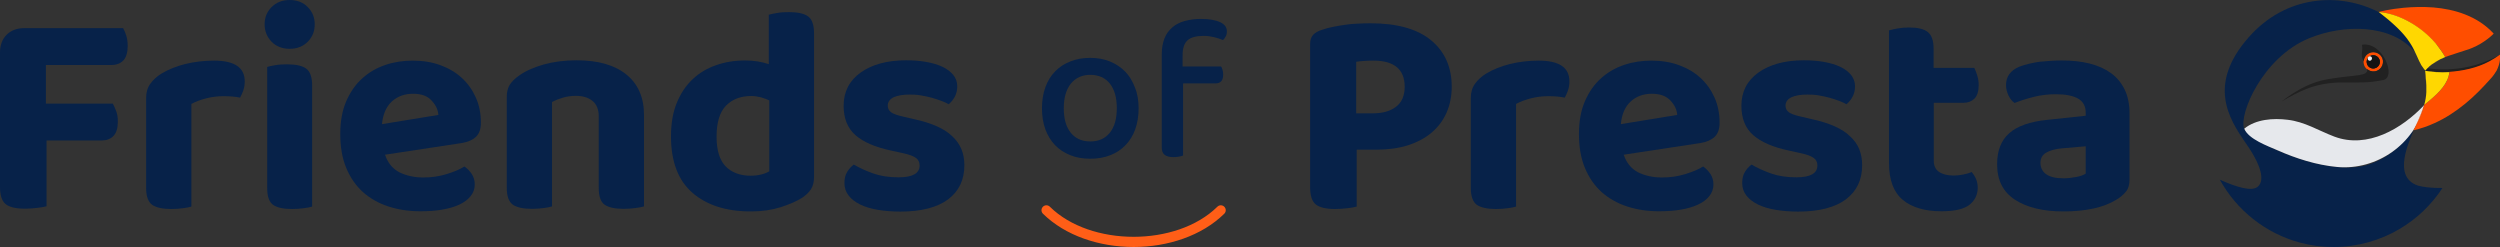 <?xml version="1.0" encoding="utf-8"?>
<!-- Generator: Adobe Illustrator 21.0.0, SVG Export Plug-In . SVG Version: 6.00 Build 0)  -->
<svg version="1.1" id="Calque_1" xmlns="http://www.w3.org/2000/svg" xmlns:xlink="http://www.w3.org/1999/xlink" x="0px" y="0px"
	 viewBox="0 0 1546.6 152.8" style="enable-background:new 0 0 1546.6 152.8;" xml:space="preserve">
<rect x="0" y="0" width="1546.6" height="152.8" fill="#333333" stroke="none"/>
<style type="text/css">
	.st0{fill:#072249;}
	.st1{fill:#FF5E17;}
	.st2{fill:#FF4E00;}
	.st3{fill:#E6E8EC;}
	.st4{fill:#212121;}
	.st5{fill:#FFD701;}
	.st6{fill:#141313;}
	.st7{fill:#EFEAEA;}
</style>
<path class="st0" d="M76.1,17.3c0.7,1.2,1.4,2.8,2,4.7c0.6,1.9,0.9,4.1,0.9,6.4c0,4-0.9,7-2.6,8.9c-1.8,1.9-4.2,2.9-7.4,2.9H28.4
	v23.9h41.4c0.7,1.3,1.4,2.9,2.1,4.7c0.7,1.8,1,4,1,6.4c0,4-0.9,7-2.7,8.9c-1.8,1.9-4.3,2.8-7.3,2.8H28.8v40.7
	c-1.3,0.4-3.2,0.7-5.7,1c-2.4,0.3-5,0.5-7.7,0.5c-5.7,0-9.7-1-12-2.9S0,120.7,0,115.6V32.5c0-4.6,1.4-8.3,4.1-11s6.4-4.1,11-4.1h61
	V17.3z"/>
<path class="st0" d="M118.4,127.8c-1.2,0.4-2.9,0.7-5.1,1s-4.6,0.5-7.3,0.5c-5.5,0-9.4-0.9-11.9-2.6c-2.4-1.8-3.7-5.2-3.7-10.3V60.6
	c0-3.4,0.8-6.3,2.6-8.8c1.7-2.4,4.1-4.6,7.1-6.4c4-2.4,8.9-4.4,14.5-5.8c5.7-1.4,11.6-2.1,17.8-2.1c12.7,0,19,4.3,19,12.8
	c0,2.1-0.3,4-0.9,5.7c-0.6,1.7-1.3,3.2-2,4.4c-2.8-0.6-6.2-0.9-10.2-0.9c-3.5,0-7.1,0.4-10.6,1.3c-3.5,0.9-6.6,2-9.3,3.5V127.8z"/>
<path class="st0" d="M163.7,15c0-4.1,1.4-7.7,4.3-10.6c2.9-2.9,6.6-4.4,11.2-4.4c4.6,0,8.4,1.5,11.2,4.4c2.9,2.9,4.3,6.5,4.3,10.6
	c0,4.3-1.4,7.9-4.3,10.8c-2.9,2.9-6.6,4.4-11.2,4.4c-4.6,0-8.4-1.5-11.2-4.4C165.1,22.8,163.7,19.2,163.7,15z M193.1,127.8
	c-1.2,0.4-2.9,0.7-5.1,1c-2.2,0.3-4.6,0.5-7.3,0.5c-5.5,0-9.4-0.9-11.8-2.6c-2.4-1.8-3.6-5.2-3.6-10.3v-75c1.2-0.4,2.9-0.7,5.1-1.1
	c2.2-0.4,4.6-0.5,7.3-0.5c5.5,0,9.4,0.9,11.8,2.7s3.6,5.3,3.6,10.4V127.8z"/>
<path class="st0" d="M238.2,95.7c1.7,5.1,4.7,8.7,8.9,10.9c4.3,2.1,9.2,3.2,14.8,3.2c5.1,0,9.9-0.7,14.4-2.1s8.2-2.9,11-4.7
	c1.8,1.2,3.3,2.8,4.6,4.7c1.2,1.9,1.8,4.1,1.8,6.4c0,2.8-0.9,5.2-2.6,7.3c-1.7,2.1-4,3.8-7,5.2c-3,1.4-6.5,2.4-10.6,3.1
	s-8.6,1-13.4,1c-7.2,0-13.8-1-19.9-3c-6.1-2-11.3-5-15.7-8.9c-4.4-4-7.8-8.9-10.3-14.9s-3.7-13-3.7-21c0-7.8,1.2-14.5,3.7-20.3
	c2.5-5.7,5.8-10.5,10-14.2c4.2-3.8,9-6.5,14.4-8.3s11-2.6,16.7-2.6c6.2,0,11.9,0.9,17.1,2.8c5.2,1.9,9.6,4.5,13.3,7.9
	c3.7,3.4,6.6,7.5,8.7,12.2s3.1,9.9,3.1,15.5c0,3.9-1,6.8-3.1,8.8c-2.1,1.9-5,3.2-8.8,3.8L238.2,95.7z M255.5,58
	c-5.2,0-9.6,1.6-13.1,4.8s-5.5,7.9-6.1,14l34.9-5.7c-0.2-3.2-1.6-6.1-4.2-8.9C264.5,59.4,260.7,58,255.5,58z"/>
<path class="st0" d="M366.5,62.4c-2.6-2.1-6-3.1-10.2-3.1c-2.9,0-5.6,0.4-8,1.1c-2.4,0.7-4.7,1.6-6.8,2.7v64.6
	c-1.2,0.4-2.9,0.7-5.1,1s-4.6,0.5-7.3,0.5c-5.5,0-9.4-0.9-11.9-2.6c-2.4-1.8-3.7-5.2-3.7-10.3V59.9c0-3.2,0.7-5.7,2-7.7
	c1.3-1.9,3.2-3.8,5.7-5.5c3.9-2.8,8.9-5,15.1-6.8c6.1-1.7,12.9-2.6,20.4-2.6c13.3,0,23.5,2.9,30.8,8.8c7.2,5.8,10.9,14.2,10.9,25
	v56.6c-1.3,0.4-3.1,0.7-5.3,1c-2.2,0.3-4.6,0.5-7.3,0.5c-5.5,0-9.4-0.9-11.8-2.6s-3.6-5.2-3.6-10.3V71.9
	C370.4,67.7,369.1,64.5,366.5,62.4z"/>
<path class="st0" d="M460.9,37.4c2.8,0,5.4,0.2,7.9,0.6c2.5,0.4,4.8,1,6.8,1.7V9.1c1.3-0.4,3.1-0.7,5.3-1.1c2.2-0.4,4.6-0.5,7.3-0.5
	c5.5,0,9.4,0.9,11.8,2.7c2.4,1.8,3.6,5.3,3.6,10.4v88.9c0,2.9-0.6,5.4-1.8,7.4c-1.2,2-3.2,3.9-5.8,5.6c-3.4,2.1-7.8,4-13.1,5.7
	c-5.4,1.7-11.5,2.6-18.4,2.6c-15.3,0-27.4-3.9-36.2-11.6c-8.8-7.7-13.2-19.3-13.2-34.8c0-8,1.2-15,3.6-20.8s5.6-10.7,9.8-14.6
	c4.1-3.9,9-6.8,14.6-8.7C448.4,38.4,454.5,37.4,460.9,37.4z M475.9,62.1c-1.6-0.7-3.3-1.4-5.2-1.9c-1.9-0.5-3.9-0.8-5.9-0.8
	c-6.6,0-11.8,2-15.7,6c-3.9,4-5.8,10.4-5.8,19.2c0,8.4,1.9,14.5,5.6,18.3s8.9,5.8,15.4,5.8c2.6,0,4.8-0.3,6.8-0.8s3.6-1.2,4.8-1.9
	L475.9,62.1L475.9,62.1z"/>
<path class="st0" d="M596.6,102.2c0,9-3.3,16-10,21.1c-6.7,5-16.6,7.6-29.6,7.6c-5.1,0-9.8-0.4-14-1.1c-4.2-0.7-7.8-1.8-10.9-3.3
	c-3-1.5-5.4-3.3-7.1-5.5c-1.7-2.2-2.6-4.7-2.6-7.7c0-2.7,0.5-5,1.6-6.8c1.1-1.9,2.5-3.4,4.2-4.7c3.5,2.1,7.5,3.9,12,5.5
	s9.7,2.4,15.7,2.4c8.6,0,13-2.4,13-7.3c0-2.1-0.8-3.7-2.3-4.7c-1.5-1.1-4.1-2.1-7.8-2.9l-7.3-1.6c-10-2.1-17.4-5.3-22.3-9.6
	c-4.9-4.3-7.3-10.4-7.3-18.2c0-8.6,3.5-15.5,10.5-20.5s16.4-7.6,28.2-7.6c4.4,0,8.5,0.3,12.4,1s7.2,1.7,10,3s5,3,6.7,5
	c1.6,2,2.5,4.4,2.5,7c0,2.4-0.5,4.6-1.5,6.5s-2.3,3.4-3.8,4.7c-1-0.6-2.4-1.3-4.3-2c-1.9-0.7-3.9-1.4-6.1-2
	c-2.2-0.6-4.5-1.1-6.9-1.5s-4.7-0.5-6.8-0.5c-4.3,0-7.6,0.6-10,1.7c-2.4,1.2-3.6,2.9-3.6,5.2c0,1.7,0.7,3,2,4s3.8,1.9,7.3,2.7
	l6.9,1.6c11.1,2.4,19,6,23.7,10.6C594.2,89,596.6,94.9,596.6,102.2z"/>
<path class="st0" d="M704.4,67c0,4.8-0.7,9.1-2.1,13c-1.4,3.9-3.4,7.1-6,9.8c-2.6,2.7-5.7,4.8-9.4,6.2c-3.7,1.5-7.8,2.2-12.4,2.2
	s-8.7-0.7-12.4-2.2s-6.8-3.5-9.4-6.2c-2.6-2.7-4.6-6-6-9.8c-1.4-3.9-2.1-8.2-2.1-13s0.7-9.1,2.1-13c1.4-3.9,3.4-7.1,6-9.8
	s5.8-4.8,9.5-6.2c3.7-1.5,7.8-2.2,12.2-2.2c4.5,0,8.5,0.7,12.2,2.2s6.8,3.6,9.5,6.3c2.6,2.7,4.6,6,6,9.8
	C703.7,57.9,704.4,62.2,704.4,67z M674.5,46.3c-5,0-9,1.8-12,5.4c-2.9,3.6-4.4,8.7-4.4,15.2c0,6.6,1.4,11.6,4.3,15.2
	c2.9,3.6,6.9,5.4,12.1,5.4c5.2,0,9.2-1.8,12.1-5.4c2.9-3.6,4.3-8.6,4.3-15.2c0-6.5-1.4-11.5-4.3-15.2
	C683.7,48.1,679.6,46.3,674.5,46.3z"/>
<path class="st0" d="M731.6,41.1h23.8c0.3,0.5,0.7,1.2,0.9,2.1c0.3,0.9,0.4,1.9,0.4,3.1c0,3.5-1.6,5.3-4.8,5.3h-20v44.6
	c-0.6,0.3-1.4,0.5-2.5,0.7s-2.2,0.3-3.5,0.3c-2.4,0-4.2-0.5-5.4-1.4s-1.8-2.5-1.8-4.7V33.7c0-3.9,0.6-7.2,1.7-10
	c1.1-2.8,2.8-5,4.9-6.8c2.1-1.8,4.6-3.1,7.6-3.9s6.3-1.3,9.9-1.3c5.2,0,9.2,0.7,12,2c2.8,1.3,4.2,3.2,4.2,5.7c0,1.2-0.2,2.2-0.7,3.1
	s-1,1.7-1.7,2.3c-1.6-0.7-3.4-1.3-5.5-1.8s-4.2-0.8-6.4-0.8c-4.7,0-8.1,0.9-10.1,2.8c-2,1.8-3,4.9-3,9.1L731.6,41.1L731.6,41.1z"/>
<path class="st0" d="M839.3,92.6v35.2c-1.3,0.4-3.2,0.7-5.7,1c-2.4,0.3-5,0.5-7.7,0.5c-5.7,0-9.7-1-12-2.9s-3.4-5.5-3.4-10.6V27.2
	c0-2.4,0.6-4.3,1.9-5.7c1.3-1.3,3.1-2.4,5.6-3.1c1.9-0.7,4.2-1.3,6.7-1.8s5-0.9,7.7-1.3c2.6-0.4,5.2-0.6,7.9-0.7
	c2.6-0.1,5.1-0.2,7.4-0.2c16.6,0,29.1,3.5,37.6,10.5s12.8,16.6,12.8,28.8c0,5.8-1.1,11.2-3.2,16c-2.1,4.8-5.2,8.9-9.2,12.3
	s-8.9,6-14.7,7.9c-5.8,1.8-12.3,2.7-19.6,2.7H839.3z M849.5,70.1c6,0,10.7-1.4,14.2-4.1c3.5-2.7,5.3-6.8,5.3-12.3
	c0-10.8-6.5-16.2-19.4-16.2c-2.2,0-4.1,0.1-5.8,0.2c-1.6,0.1-3.3,0.3-4.8,0.5v31.9H849.5z"/>
<path class="st0" d="M937.9,127.8c-1.2,0.4-2.9,0.7-5.1,1c-2.2,0.3-4.6,0.5-7.3,0.5c-5.5,0-9.4-0.9-11.9-2.6
	c-2.4-1.8-3.7-5.2-3.7-10.3V60.6c0-3.4,0.8-6.3,2.6-8.8c1.7-2.4,4.1-4.6,7.1-6.4c4-2.4,8.9-4.4,14.5-5.8c5.7-1.4,11.6-2.1,17.8-2.1
	c12.7,0,19,4.3,19,12.8c0,2.1-0.3,4-0.9,5.7c-0.6,1.7-1.3,3.2-2,4.4c-2.8-0.6-6.2-0.9-10.2-0.9c-3.5,0-7.1,0.4-10.6,1.3
	c-3.5,0.9-6.6,2-9.3,3.5L937.9,127.8L937.9,127.8z"/>
<path class="st0" d="M1004.5,95.7c1.7,5.1,4.7,8.7,8.9,10.9c4.3,2.1,9.2,3.2,14.8,3.2c5.1,0,9.9-0.7,14.4-2.1s8.2-2.9,11-4.7
	c1.8,1.2,3.3,2.8,4.6,4.7c1.2,1.9,1.8,4.1,1.8,6.4c0,2.8-0.9,5.2-2.6,7.3c-1.7,2.1-4,3.8-7,5.2c-3,1.4-6.5,2.4-10.6,3.1
	s-8.6,1-13.4,1c-7.2,0-13.8-1-19.9-3c-6.1-2-11.3-5-15.7-8.9c-4.4-4-7.8-8.9-10.3-14.9s-3.7-13-3.7-21c0-7.8,1.2-14.5,3.7-20.3
	c2.5-5.7,5.8-10.5,10-14.2c4.2-3.8,9-6.5,14.4-8.3s11-2.6,16.7-2.6c6.2,0,11.9,0.9,17.1,2.8c5.2,1.9,9.6,4.5,13.3,7.9
	c3.7,3.4,6.6,7.5,8.7,12.2s3.1,9.9,3.1,15.5c0,3.9-1,6.8-3.1,8.8c-2.1,1.9-5,3.2-8.8,3.8L1004.5,95.7z M1021.9,58
	c-5.2,0-9.6,1.6-13.1,4.8s-5.5,7.9-6.1,14l34.9-5.7c-0.2-3.2-1.6-6.1-4.2-8.9C1030.8,59.4,1027,58,1021.9,58z"/>
<path class="st0" d="M1152,102.2c0,9-3.3,16-10,21.1c-6.7,5-16.6,7.6-29.6,7.6c-5.1,0-9.8-0.4-14-1.1c-4.2-0.7-7.8-1.8-10.9-3.3
	c-3-1.5-5.4-3.3-7.1-5.5s-2.6-4.7-2.6-7.7c0-2.7,0.5-5,1.6-6.8c1.1-1.9,2.5-3.4,4.2-4.7c3.5,2.1,7.5,3.9,12,5.5s9.7,2.4,15.7,2.4
	c8.6,0,13-2.4,13-7.3c0-2.1-0.8-3.7-2.3-4.7c-1.5-1.1-4.1-2.1-7.8-2.9l-7.3-1.6c-10-2.1-17.4-5.3-22.3-9.6
	c-4.9-4.3-7.3-10.4-7.3-18.2c0-8.6,3.5-15.5,10.5-20.5s16.4-7.6,28.2-7.6c4.4,0,8.5,0.3,12.4,1s7.2,1.7,10,3s5,3,6.7,5
	c1.6,2,2.5,4.4,2.5,7c0,2.4-0.5,4.6-1.5,6.5s-2.3,3.4-3.8,4.7c-1-0.6-2.4-1.3-4.3-2s-3.9-1.4-6.1-2s-4.5-1.1-6.9-1.5
	s-4.7-0.5-6.8-0.5c-4.3,0-7.6,0.6-10,1.7c-2.4,1.2-3.6,2.9-3.6,5.2c0,1.7,0.7,3,2,4s3.8,1.9,7.3,2.7l6.9,1.6
	c11.1,2.4,19,6,23.7,10.6C1149.7,89,1152,94.9,1152,102.2z"/>
<path class="st0" d="M1199.5,106.3c2.2,1.5,5.2,2.3,9.1,2.3c1.8,0,3.8-0.2,5.8-0.6c2.1-0.4,3.8-0.9,5.3-1.6c1.1,1.2,2,2.6,2.7,4.2
	s1.1,3.4,1.1,5.5c0,4.3-1.7,7.8-5,10.5s-9.2,4.1-17.4,4.1c-10.2,0-18.2-2.3-23.9-7c-5.7-4.7-8.6-12.3-8.6-22.9v-82
	c1.3-0.4,3.1-0.8,5.3-1.2c2.2-0.4,4.6-0.6,7.1-0.6c5.4,0,9.2,0.9,11.6,2.8s3.6,5.3,3.6,10.3V42h25.2c0.6,1.2,1.2,2.8,1.8,4.7
	c0.6,1.9,0.9,3.9,0.9,5.9c0,3.9-0.9,6.7-2.6,8.4c-1.8,1.7-4,2.6-6.8,2.6h-18.4V99C1196.2,102.3,1197.3,104.8,1199.5,106.3z"/>
<path class="st0" d="M1275.4,37.4c6.3,0,12.1,0.6,17.3,1.9c5.2,1.3,9.6,3.3,13.2,5.9c3.7,2.7,6.5,6.1,8.5,10.2s3,9,3,14.6v41.3
	c0,3.2-0.8,5.7-2.5,7.6c-1.6,1.9-3.6,3.5-5.9,4.8c-3.8,2.3-8.4,4.1-13.9,5.3s-11.7,1.8-18.6,1.8c-12.5,0-22.5-2.4-29.9-7.2
	s-11.1-12.1-11.1-22c0-8.4,2.5-14.8,7.5-19.2c5-4.4,12.7-7.1,23-8.2l24.3-2.6v-2c0-3.9-1.6-6.8-4.7-8.6c-3.2-1.8-7.7-2.7-13.7-2.7
	c-4.6,0-9.2,0.5-13.6,1.6s-8.4,2.4-12,3.8c-1.5-1-2.7-2.5-3.7-4.5s-1.6-4.2-1.6-6.5c0-5.4,2.8-9.2,8.4-11.5c3.5-1.3,7.6-2.3,12.3-3
	C1266.3,37.8,1270.9,37.4,1275.4,37.4z M1276.5,110.3c2.7,0,5.3-0.3,7.9-0.8s4.6-1.2,5.9-2.1V90.5l-15,1.3c-3.9,0.4-7,1.2-9.4,2.6
	s-3.6,3.5-3.6,6.3c0,2.9,1.1,5.2,3.3,6.9C1268,109.4,1271.5,110.3,1276.5,110.3z"/>
<path class="st1" d="M701.3,152.8c-21.1,0-42.2-6.9-56.1-20.6c-1.2-1.2-1.2-3.1,0-4.3s3.1-1.2,4.3,0c25.2,24.8,78.4,24.8,103.6,0
	c1.2-1.2,3.1-1.2,4.3,0s1.2,3.1,0,4.3C743.5,145.9,722.4,152.8,701.3,152.8z"/>
<path class="st2" d="M1474.1,37.3c-0.5-3.2-3.6-5.4-6.9-4.9c-2.8,0.5-4.8,2.8-5,5.6c0,0.1,0,0.2,0,0.3c0,0.3,0,0.7,0.1,1
	c0.2,1.4,0.9,2.6,2,3.5l0,0c1.3,1.1,3,1.7,4.9,1.4C1472.4,43.6,1474.6,40.5,1474.1,37.3z M1464.2,38.9c-0.4-2.2,1.1-4.3,3.3-4.7
	c2.2-0.4,4.3,1.1,4.7,3.3c0.4,2.2-1.1,4.3-3.3,4.7C1466.7,42.7,1464.6,41.1,1464.2,38.9z"/>
<path class="st0" d="M1511,116.3c-6.8,10.4-15.9,19.1-26.6,25.4c-11.9,7-25.9,11.1-40.7,11.1c-7.2,0-14.2-0.9-20.8-2.7
	c-21.3-5.7-39.2-20-49.6-38.9c10.9,4.8,19.6,7.3,23.3,4.4s4.2-10.6-7.1-26.8c-10.8-15.5-24-36.6,1.6-65.7
	c23.4-26.6,56.7-27.8,80.5-15.6c0,0-0.1,0-0.1,0c4.1,3,7.3,5.8,10.1,8.4c0.3,0.2,0.5,0.5,0.8,0.7c6.6,6.4,9.6,11.4,11.6,15.6
	c-14.5-17.4-44-17.4-65.6-8.5c-28.8,11.9-43.4,47-40.1,55.9c0.1,0.3,0.2,0.5,0.4,0.8c5,8,52.7,30.5,78.1,20.9
	c12.9-4.9,20.2-13.1,26.2-20.4c0,0,0-0.1,0.1-0.1c-2.6,6.7-13.3,28.6,2.7,34C1498.5,115.6,1503.8,116.4,1511,116.3z"/>
<path class="st0" d="M1471.6,7.5c0,0-0.1,0-0.1,0C1471.5,7.5,1471.5,7.5,1471.6,7.5C1471.6,7.5,1471.6,7.5,1471.6,7.5z"/>
<g>
	<path class="st3" d="M1499.7,65c-13.8,14.7-35.2,27.2-55.6,19.5c-9.8-3.7-18.3-9.2-28.9-10.4c-8.8-1.1-19.6-0.4-26.8,5.5
		c2.5,6.5,14.7,10.8,20.4,13.3c11.7,5.2,24.3,9.2,37.1,10.4C1470.3,105.5,1494,89.2,1499.7,65L1499.7,65z"/>
</g>
<path class="st4" d="M1546.5,33.9c-1.6,1.1-3.1,2.2-4.7,3.2c-3.2,1.8-6.5,3.4-10.1,4.5c-3.6,1.1-7.3,2-11,2.5
	c-3.7,0.5-7.4,0.7-11.2,0.6c-1.8-0.1-3.7-0.2-5.5-0.4c-1.2-0.1-2.4-0.4-3.7-0.5c0.2-0.3,0.5-0.6,0.8-0.9c0.2-0.2,0.3-0.4,0.5-0.5
	c0.1-0.1,0.2-0.2,0.4-0.2c0.3,0,0.7,0.1,1,0.2c0.9,0.1,1.8,0.2,2.8,0.3c2.6,0.2,5.2,0.3,7.8,0.2c7.1-0.2,14.2-1.4,21-3.7
	C1538.8,37.7,1542.7,36,1546.5,33.9z"/>
<path class="st4" d="M1514.5,44.6C1514.4,44.6,1514.4,44.6,1514.5,44.6c-1.4,0.1-2.7,0.1-4,0.1c-0.3,0-0.7,0-0.9,0
	c-0.1,0-0.2,0-0.2,0c-0.4,0-0.8,0-1.1,0c-0.4,0-0.8,0-1.2-0.1c-0.2,0-0.4,0-0.5,0h0c-0.1,0-0.2,0-0.3,0c0,0-0.1,0-0.2,0
	c-0.1,0-0.2,0-0.2,0c-0.2,0-0.5,0-0.8-0.1c-0.2,0-0.3,0-0.5,0c-0.3,0-0.5-0.1-0.8-0.1c-0.2,0-0.3,0-0.5,0c0,0,0,0-0.1,0
	c-0.1,0-0.2,0-0.2,0c-0.1,0-0.2,0-0.2,0c-0.1,0-0.2,0-0.2,0c-0.1,0-0.2,0-0.2,0c0,0,0,0-0.1,0s-0.1,0-0.1,0c-0.1,0-0.2,0-0.4,0h-0.1
	c-0.1,0-0.2,0-0.2,0c0,0,0,0-0.1,0h0c0,0-0.1,0-0.1,0s-0.1,0-0.2,0C1502.8,44.1,1508.6,44.9,1514.5,44.6z"/>
<g>
	<path class="st2" d="M1542.7,20.8c0,0-5.2,5.6-13.7,9c-1.1,0.5-2.3,0.9-3.4,1.2c-3.5,1.2-7.3,2.3-11,3.6c-0.6,0.2-1.3,0.5-1.9,0.7
		c-3.3-6-8.9-12.4-16-17.7c-7.1-5.2-15.7-9.2-25.1-10.2c0,0,0,0-0.1,0c0.7-0.2,6.9-1.8,15.6-2.6c5.4-0.5,11.7-0.7,18.3-0.2
		C1518.4,5.7,1532.6,9.8,1542.7,20.8z"/>
	<path class="st2" d="M1471.6,7.5c0,0-0.1,0-0.1,0C1471.5,7.5,1471.5,7.5,1471.6,7.5C1471.6,7.5,1471.6,7.5,1471.6,7.5z"/>
</g>
<g>
	<path class="st2" d="M1540.9,48.6c-5,5.6-10.2,11-16,15.7c-5.8,4.7-12.1,8.9-18.9,11.9c-4.1,1.9-8.5,3.4-12.9,4.4
		c2.7-4.9,5.3-10,6.6-15.5c0.1-0.4,0.6-0.7,0.9-0.9c0.5-0.4,1-0.9,1.5-1.3c1.1-0.9,2.1-1.8,3.2-2.7c2.1-1.9,4.2-3.9,6-6.3
		c2.1-2.7,3.7-6,4.1-9.4c-0.2,0-0.5,0-0.7,0c8.8-0.6,17.6-2.4,25.4-6.6c2.3-1.2,4.4-2.6,6.5-4.1c0.2,0.9,0.1,1.9,0,2.9
		c-0.2,2.4-1,4.8-2.1,7C1543.4,45.5,1542.3,47.1,1540.9,48.6z"/>
	<path class="st2" d="M1500.1,63.5c-0.1,0.5-0.2,1-0.4,1.5c0,0-0.1,0.5-0.4,1.4c-0.5,1.8-1.5,5-3.4,8.9c-0.7,1.5-1.6,3.2-2.6,4.8
		c0.9-1.8,3.9-7.6,6.3-15.1c0-0.1,0.1-0.2,0.1-0.3C1499.9,64.3,1500,63.9,1500.1,63.5z"/>
</g>
<g>
	<path class="st5" d="M1515.3,44.6c-0.8,7.1-6.4,12.5-11.5,16.9c-1.4,1.1-2.7,2.3-4.1,3.4c1.6-5.2,1.6-10.7,1.1-16
		c-0.1-1.7-0.3-3.4-0.5-5.1c0.9,0.1,1.9,0.3,2.8,0.4c1.3,0.2,2.5,0.3,3.8,0.4C1509.7,44.8,1512.5,44.8,1515.3,44.6z"/>
	<path class="st5" d="M1500.3,43.8c0.9,7.1,1.2,13.4,0,18.9C1501.5,57.5,1501,52.1,1500.3,43.8z"/>
	<path class="st5" d="M1514.5,44.6C1514.4,44.6,1514.4,44.6,1514.5,44.6c-1.4,0.1-2.7,0.1-4,0.1c-0.3,0-0.7,0-0.9,0
		c-0.1,0-0.2,0-0.2,0c-0.4,0-0.8,0-1.1,0c-0.4,0-0.8,0-1.2-0.1c-0.2,0-0.4,0-0.5,0h0c-0.1,0-0.2,0-0.3,0c0,0-0.1,0-0.2,0
		c-0.1,0-0.2,0-0.2,0c-0.2,0-0.5,0-0.8-0.1c-0.2,0-0.3,0-0.5,0c-0.1,0-0.2,0-0.3,0c0,0-0.1,0-0.1,0c-0.3,0-0.5-0.1-0.8-0.1
		c0,0,0,0-0.1,0c-0.2,0-0.3,0-0.5-0.1l0,0c-0.2,0-0.3,0-0.5,0c0,0,0,0-0.1,0c-0.1,0-0.2,0-0.3,0c-0.1,0-0.2,0-0.3,0s-0.2,0-0.2,0h0
		h0c0,0-0.1,0-0.1,0c-0.1,0-0.2,0-0.3,0c0,0,0.1,0,0.1,0C1502.8,44.1,1508.6,44.9,1514.5,44.6z"/>
</g>
<g>
	<path class="st5" d="M1504.2,40.1c0.1-0.1,0.2-0.1,0.3-0.2C1504.3,40,1504.2,40.1,1504.2,40.1c-0.2,0.2-0.3,0.3-0.5,0.4
		C1503.8,40.4,1504,40.3,1504.2,40.1z"/>
	<path class="st5" d="M1504.7,39.7c0,0,0.1-0.1,0.1-0.1C1504.7,39.7,1504.7,39.7,1504.7,39.7L1504.7,39.7z"/>
	<path class="st5" d="M1512.7,35.3c-4,1.6-7.9,3.8-11,6.9c-0.4,0.4-0.8,0.8-1.1,1.2c-0.2,0.3-0.2,0.3-0.4,0
		c-0.2-0.2-0.4-0.5-0.6-0.7c-0.6-0.8-1.2-1.6-1.7-2.4c-1-1.7-1.8-3.6-2.6-5.4c-1.3-3-2.7-5.9-4.5-8.6c-2.2-3.4-4.9-6.4-7.8-9.2
		c-3.6-3.5-7.5-6.7-11.4-9.7c6.8,0.6,13.5,3,19.4,6.4c6,3.4,11.3,7.8,15.8,13C1508.9,29.5,1511,32.3,1512.7,35.3z"/>
	<path class="st5" d="M1503.6,40.5c0.2-0.1,0.3-0.3,0.5-0.4l0,0C1504,40.3,1503.8,40.4,1503.6,40.5z"/>
	<path class="st5" d="M1512.7,35.4c-2.6,1.1-5.2,2.3-7.5,4c-0.2,0.1-0.4,0.2-0.5,0.4c0,0,0,0,0,0c0,0,0,0,0,0c0,0,0.1-0.1,0.1-0.1
		c0,0,0,0,0.1-0.1l0,0c0.1,0,0.1-0.1,0.2-0.1c0,0,0.1,0,0.1-0.1c0.1,0,0.2-0.1,0.2-0.2c0.2-0.2,0.5-0.3,0.7-0.5
		c0.1,0,0.2-0.1,0.2-0.2c0,0,0.1,0,0.1-0.1s0.1-0.1,0.2-0.1c0.1-0.1,0.3-0.2,0.4-0.2c0.2-0.1,0.5-0.3,0.7-0.4
		c0.2-0.1,0.3-0.2,0.5-0.2c0.2-0.1,0.3-0.2,0.5-0.2c0.2-0.1,0.4-0.2,0.6-0.3c0.2-0.1,0.4-0.2,0.5-0.3
		C1510.7,36.2,1511.7,35.8,1512.7,35.4C1512.7,35.4,1512.7,35.4,1512.7,35.4C1512.7,35.3,1512.7,35.4,1512.7,35.4z"/>
</g>
<path class="st4" d="M1468.9,42.3c-2.2,0.4-4.3-1.1-4.7-3.3c-0.4-2.2,1.1-4.3,3.3-4.7c2.2-0.4,4.3,1.1,4.7,3.3
	C1472.6,39.8,1471.1,41.9,1468.9,42.3z"/>
<path class="st4" d="M1474.4,49.5c-9.6,1.9-13.6,1.5-25,1.5c-17.7,0-27.5,5.9-38,11.8c10.3-7.9,19.2-12.2,28.6-13.8
	c17.7-3,25.2-1.6,24.4-6.3c1.3,1.1,3,1.7,4.9,1.4c3.2-0.5,5.4-3.6,4.9-6.9c-0.5-3.2-3.6-5.4-6.9-4.9c-2.8,0.5-4.8,2.8-5,5.6
	c0-0.1-0.1-0.2-0.2-0.3c-2.1-3.7-0.1-5.8-0.9-9.9C1474.2,25.5,1482.7,47.9,1474.4,49.5z"/>
<path class="st6" d="M1468.9,42.3c-2.2,0.4-4.3-1.1-4.7-3.3c-0.4-2.2,1.1-4.3,3.3-4.7c2.2-0.4,4.3,1.1,4.7,3.3
	C1472.6,39.8,1471.1,41.9,1468.9,42.3z"/>
<ellipse transform="matrix(0.419 -0.908 0.908 0.419 818.741 1352.378)" class="st7" cx="1466.3" cy="36.3" rx="1.4" ry="1.3"/>
</svg>
